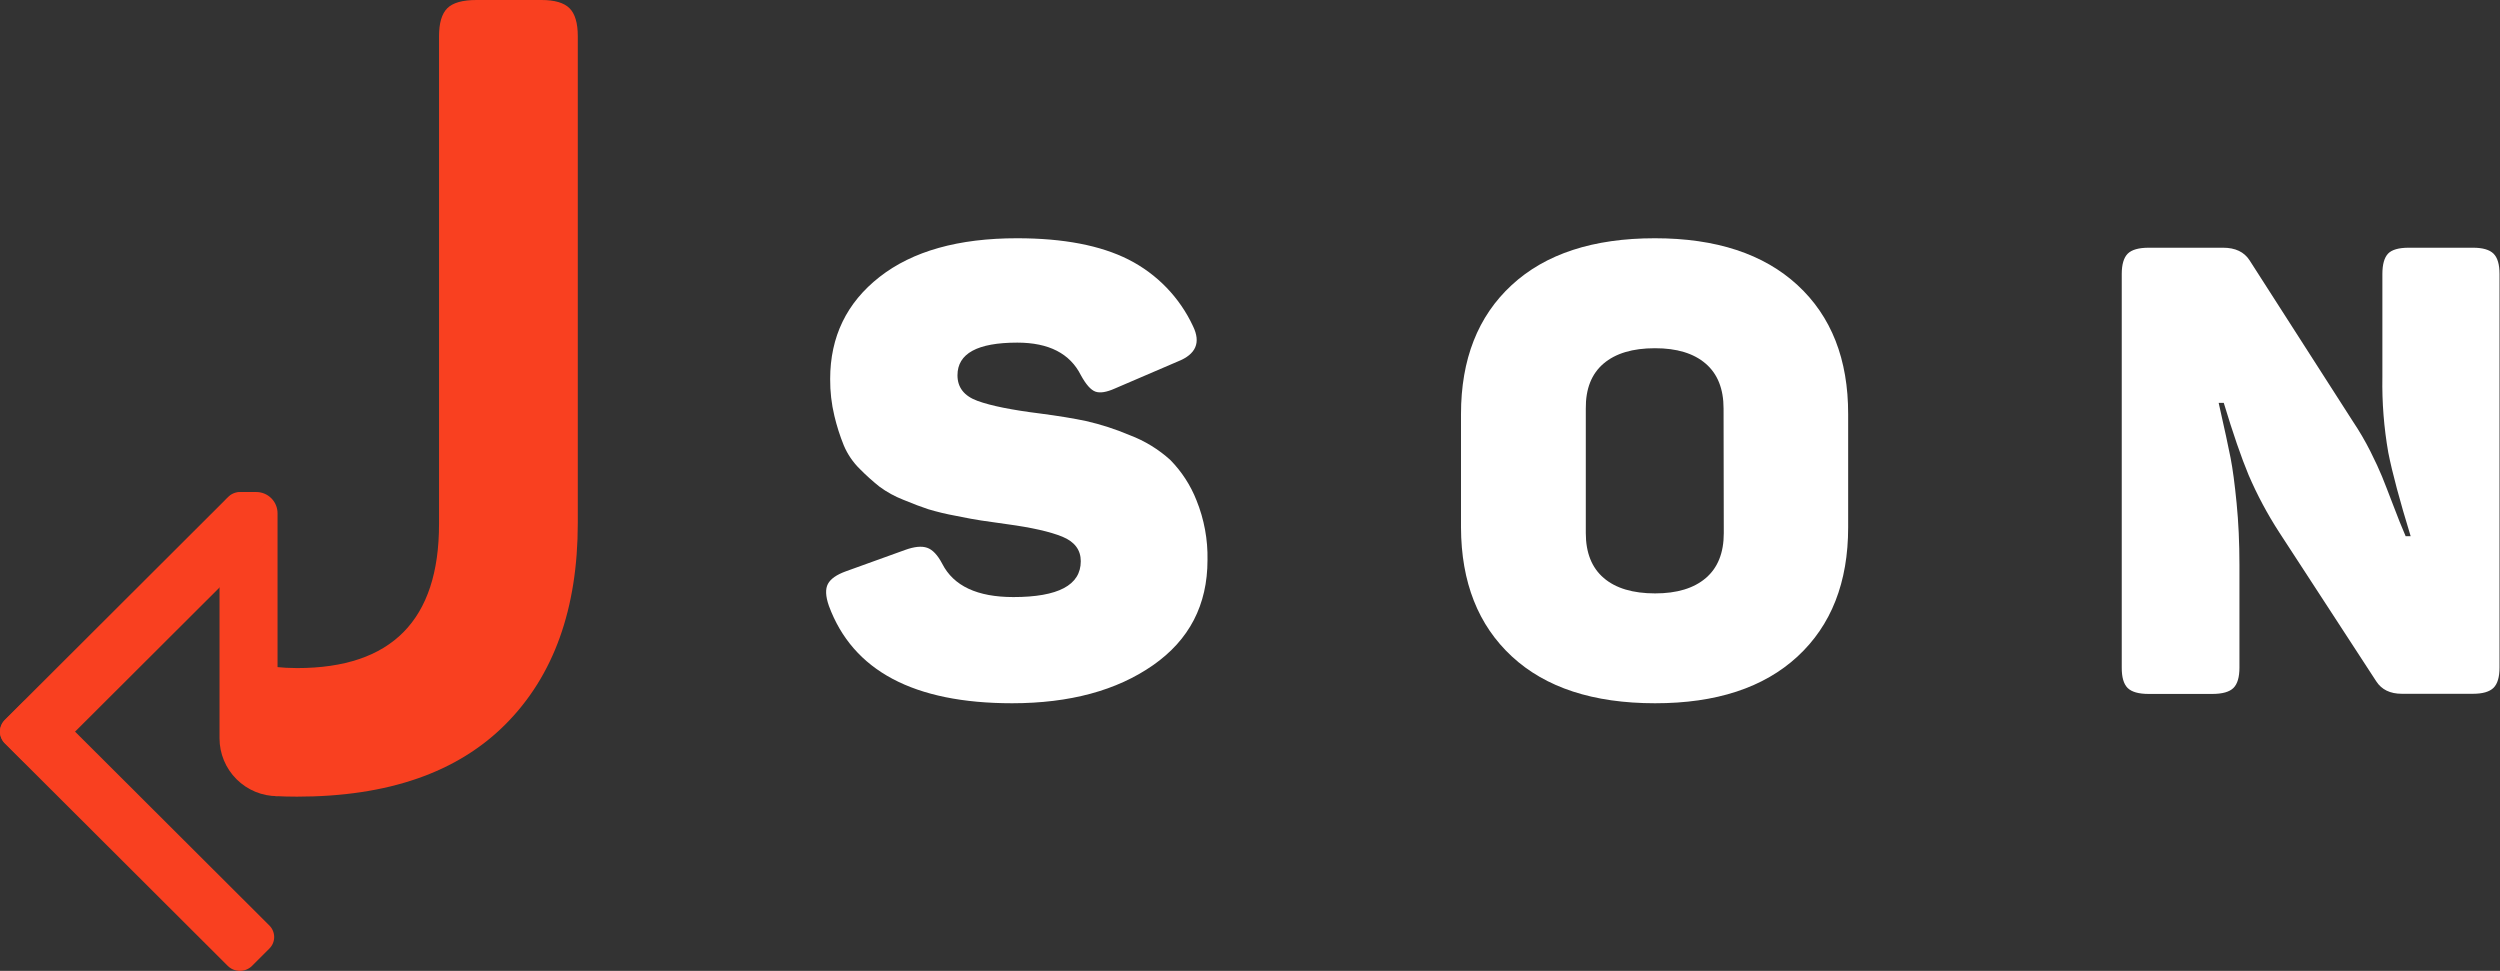 <svg width="103" height="40" viewBox="0 0 103 40" fill="none" xmlns="http://www.w3.org/2000/svg">
<rect x="0" y="0" width="103" height="40" fill="#333333" stroke="none"/>
<g clip-path="url(#clip0)">
<path d="M34.203 15.616C34.203 13.873 34.882 12.471 36.24 11.408C37.598 10.346 39.487 9.815 41.908 9.816C43.811 9.816 45.342 10.11 46.5 10.696C47.667 11.289 48.602 12.255 49.153 13.441C49.481 14.114 49.274 14.598 48.53 14.891L45.936 16.005C45.59 16.16 45.322 16.203 45.131 16.135C44.941 16.066 44.742 15.842 44.534 15.462C44.084 14.564 43.211 14.116 41.913 14.116C40.269 14.116 39.448 14.564 39.448 15.462C39.448 15.965 39.724 16.317 40.278 16.518C40.831 16.719 41.689 16.892 42.849 17.036C43.61 17.136 44.242 17.24 44.743 17.346C45.36 17.487 45.963 17.682 46.545 17.929C47.162 18.162 47.73 18.509 48.218 18.952C48.685 19.428 49.051 19.992 49.295 20.612C49.611 21.393 49.766 22.23 49.749 23.072C49.749 24.919 49.001 26.364 47.504 27.407C46.008 28.451 44.073 28.973 41.7 28.974C37.653 28.974 35.136 27.636 34.15 24.961C34.012 24.565 33.999 24.263 34.111 24.056C34.222 23.848 34.469 23.676 34.85 23.538L37.289 22.658C37.67 22.52 37.972 22.49 38.197 22.568C38.422 22.645 38.63 22.865 38.82 23.227C39.287 24.142 40.264 24.599 41.751 24.599C43.601 24.599 44.527 24.107 44.528 23.123C44.528 22.657 44.276 22.321 43.772 22.113C43.267 21.906 42.506 21.734 41.488 21.596C41.004 21.527 40.651 21.477 40.429 21.445C40.207 21.413 39.855 21.348 39.371 21.25C38.99 21.181 38.613 21.09 38.242 20.979C37.974 20.892 37.632 20.763 37.217 20.591C36.865 20.454 36.534 20.272 36.231 20.048C35.949 19.822 35.68 19.581 35.426 19.323C35.144 19.047 34.919 18.717 34.765 18.353C34.605 17.958 34.475 17.551 34.377 17.137C34.257 16.639 34.199 16.128 34.203 15.616Z" fill="white"/>
<path d="M60.193 17.064C60.193 14.804 60.889 13.031 62.282 11.745C63.674 10.459 65.64 9.816 68.18 9.816C70.701 9.816 72.659 10.459 74.056 11.745C75.452 13.031 76.148 14.804 76.144 17.064V21.73C76.144 23.992 75.448 25.765 74.056 27.05C72.663 28.334 70.707 28.976 68.188 28.974C65.645 28.974 63.679 28.331 62.289 27.045C60.9 25.759 60.201 23.988 60.193 21.73V17.064ZM71.011 16.832C71.011 16.021 70.765 15.404 70.272 14.98C69.779 14.557 69.083 14.345 68.183 14.347C67.267 14.347 66.561 14.558 66.066 14.98C65.571 15.403 65.327 16.02 65.335 16.832V21.963C65.335 22.774 65.582 23.392 66.075 23.814C66.568 24.237 67.274 24.448 68.192 24.448C69.092 24.448 69.788 24.237 70.281 23.814C70.774 23.392 71.02 22.774 71.02 21.963L71.011 16.832Z" fill="white"/>
<path d="M101.89 10.206C102.287 10.206 102.568 10.288 102.734 10.451C102.899 10.616 102.981 10.896 102.98 11.292V27.498C102.98 27.895 102.898 28.175 102.734 28.338C102.569 28.501 102.288 28.583 101.89 28.584H98.957C98.473 28.584 98.12 28.412 97.899 28.067L93.903 21.931C93.418 21.182 92.997 20.394 92.644 19.575C92.342 18.851 92 17.858 91.619 16.598H91.409C91.651 17.668 91.815 18.428 91.902 18.877C91.989 19.325 92.071 19.942 92.148 20.728C92.226 21.514 92.265 22.364 92.265 23.278V27.504C92.265 27.901 92.183 28.181 92.018 28.344C91.854 28.507 91.564 28.589 91.149 28.59H88.528C88.112 28.59 87.823 28.508 87.658 28.344C87.494 28.18 87.413 27.898 87.416 27.498V11.292C87.416 10.896 87.498 10.616 87.663 10.451C87.827 10.288 88.117 10.206 88.532 10.206H91.59C92.094 10.206 92.458 10.378 92.681 10.723L96.934 17.354C97.201 17.753 97.444 18.167 97.66 18.596C97.867 19.01 98.027 19.355 98.139 19.631C98.251 19.907 98.402 20.295 98.593 20.796C98.783 21.299 98.956 21.731 99.112 22.091H99.319C98.869 20.624 98.562 19.477 98.398 18.649C98.218 17.623 98.136 16.584 98.154 15.543V11.292C98.154 10.896 98.232 10.616 98.387 10.451C98.542 10.288 98.828 10.206 99.243 10.206H101.89Z" fill="white"/>
<path d="M23.465 0.34C23.238 0.113 22.852 0 22.308 0H19.631C19.056 0 18.655 0.113 18.428 0.34C18.202 0.566 18.088 0.951 18.088 1.494V21.594C18.088 25.548 16.137 27.525 12.235 27.525C11.937 27.524 11.639 27.509 11.343 27.478V32.799C11.635 32.814 11.931 32.822 12.235 32.822C15.986 32.822 18.852 31.826 20.833 29.834C22.814 27.842 23.805 25.08 23.805 21.549V1.494C23.805 0.951 23.692 0.566 23.465 0.34Z" fill="#F94020"/>
<path d="M10.021 20.271H10.556C10.79 20.271 11.013 20.363 11.178 20.528C11.343 20.692 11.435 20.915 11.435 21.148V32.802C10.801 32.802 10.193 32.551 9.744 32.103C9.296 31.656 9.044 31.049 9.044 30.416V21.247C9.044 20.988 9.147 20.74 9.331 20.557C9.514 20.374 9.763 20.271 10.023 20.271H10.021Z" fill="#F94020"/>
<path d="M10.358 20.468L11.073 21.182C11.206 21.315 11.28 21.494 11.28 21.682C11.28 21.869 11.206 22.049 11.073 22.181L1.888 31.346C1.762 31.471 1.591 31.542 1.413 31.542C1.235 31.542 1.064 31.471 0.938 31.346L0.197 30.606C0.071 30.481 0 30.31 0 30.133C0 29.955 0.071 29.785 0.197 29.659L9.408 20.468C9.534 20.343 9.705 20.272 9.883 20.272C10.061 20.272 10.232 20.343 10.358 20.468Z" fill="#F94020"/>
<path d="M11.099 39.08L10.384 39.794C10.251 39.926 10.071 40 9.883 40C9.695 40 9.515 39.926 9.383 39.794L0.196 30.628C0.07 30.502 -0 30.332 -0 30.154C-0 29.976 0.07 29.806 0.196 29.68L0.937 28.941C1.063 28.815 1.234 28.744 1.412 28.744C1.59 28.744 1.761 28.815 1.887 28.941L11.099 38.132C11.225 38.258 11.296 38.428 11.296 38.606C11.296 38.784 11.225 38.954 11.099 39.08Z" fill="#F94020"/>
</g>
<defs>
<clipPath id="clip0">
<rect width="102.979" height="40" fill="white"/>
</clipPath>
</defs>
</svg>
